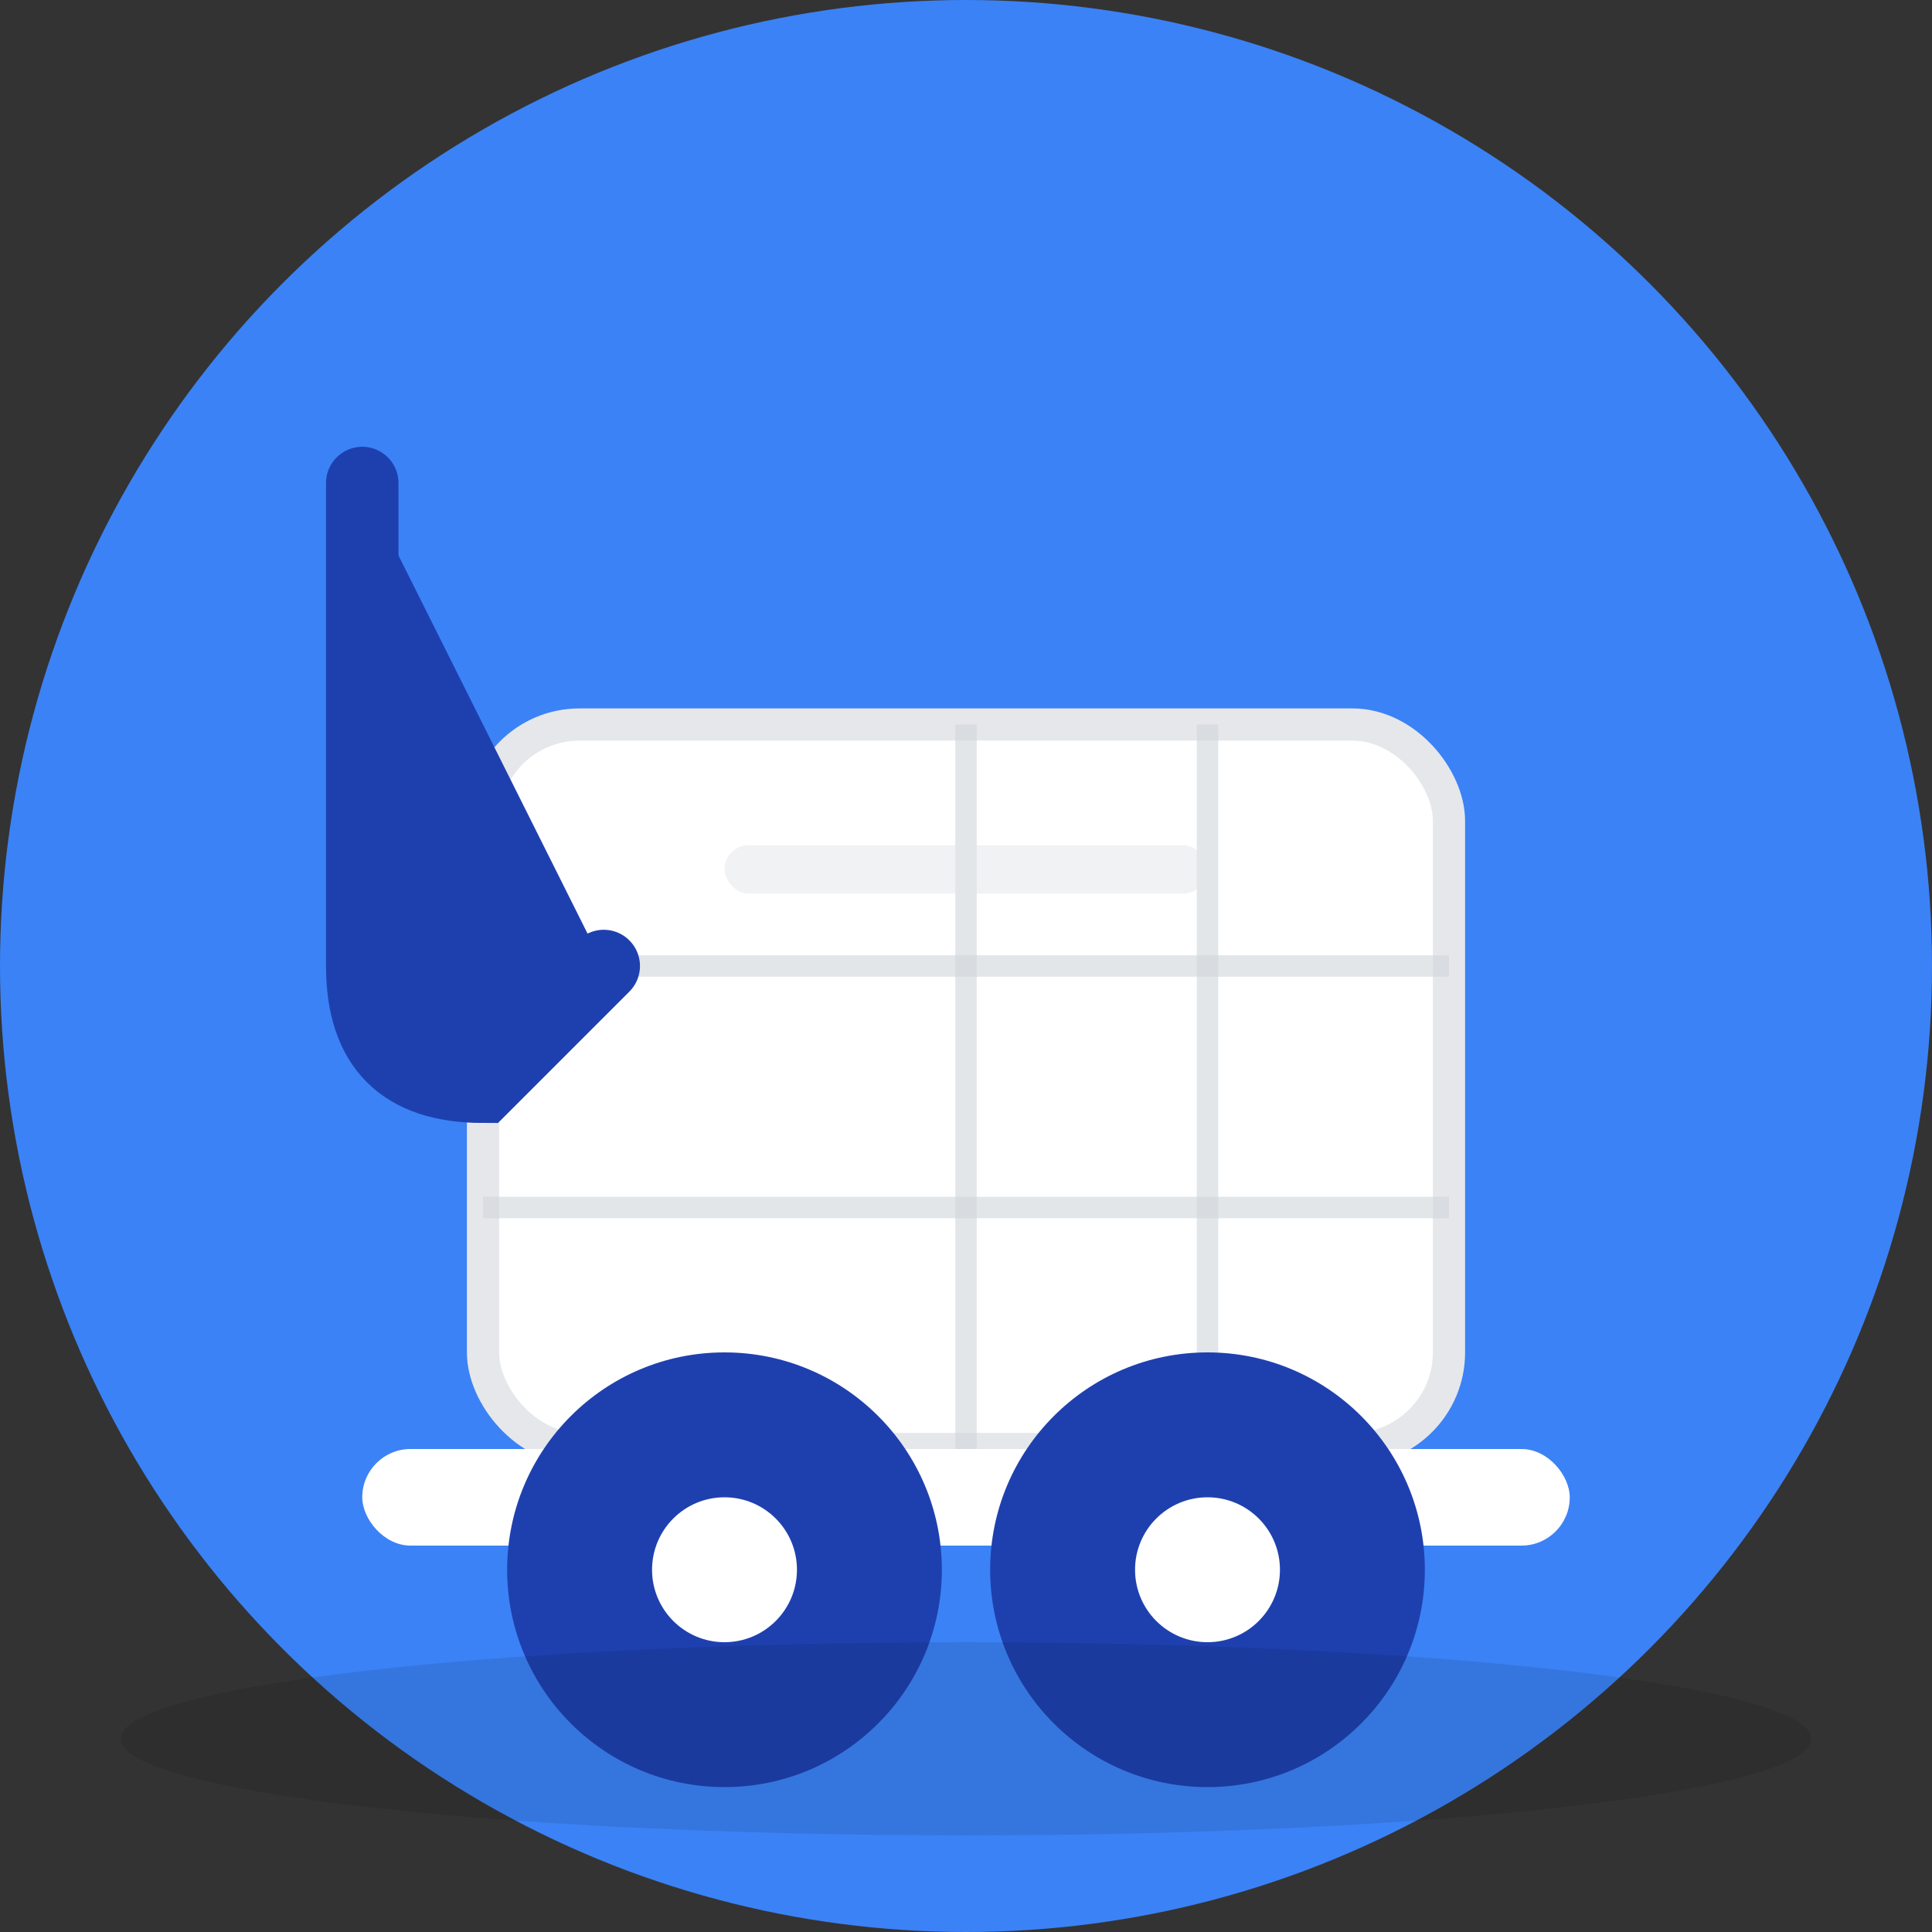 <svg xmlns="http://www.w3.org/2000/svg" viewBox="0 0 180 180" fill="none">
  <rect x="0" y="0" width="180" height="180" fill="#333333" stroke="none"/>
  <!-- Background circle -->
  <circle cx="90" cy="90" r="90" fill="#3b82f6"/>
  
  <!-- Main basket body - white -->
  <rect x="45" y="67.5" width="90" height="67.5" rx="9" fill="white" stroke="#e5e7eb" stroke-width="3"/>
  
  <!-- Grid pattern inside basket -->
  <line x1="45" y1="90" x2="135" y2="90" stroke="#d1d5db" stroke-width="2" opacity="0.6"/>
  <line x1="45" y1="112.5" x2="135" y2="112.5" stroke="#d1d5db" stroke-width="2" opacity="0.6"/>
  <line x1="90" y1="67.5" x2="90" y2="135" stroke="#d1d5db" stroke-width="2" opacity="0.6"/>
  <line x1="112.5" y1="67.5" x2="112.5" y2="135" stroke="#d1d5db" stroke-width="2" opacity="0.6"/>
  
  <!-- Handle - darker blue -->
  <path d="M33.75 45 L33.75 90 Q33.75 101.25 45 101.25 L56.25 90" fill="#1e40af" stroke="#1e40af" stroke-width="6.75" stroke-linecap="round"/>
  
  <!-- Base frame - white -->
  <rect x="33.75" y="135" width="112.5" height="9" rx="4.5" fill="white"/>
  
  <!-- Wheels - darker blue -->
  <circle cx="67.5" cy="146.25" r="20.25" fill="#1e40af"/>
  <circle cx="112.5" cy="146.25" r="20.25" fill="#1e40af"/>
  <circle cx="67.5" cy="146.25" r="6.75" fill="white"/>
  <circle cx="112.5" cy="146.25" r="6.75" fill="white"/>
  
  <!-- Additional depth elements -->
  <rect x="67.5" y="78.75" width="45" height="4.5" rx="2.25" fill="#e5e7eb" opacity="0.5"/>
  
  <!-- Shadow for 3D effect -->
  <ellipse cx="90" cy="162" rx="78.75" ry="9" fill="#000000" opacity="0.1"/>
</svg>

